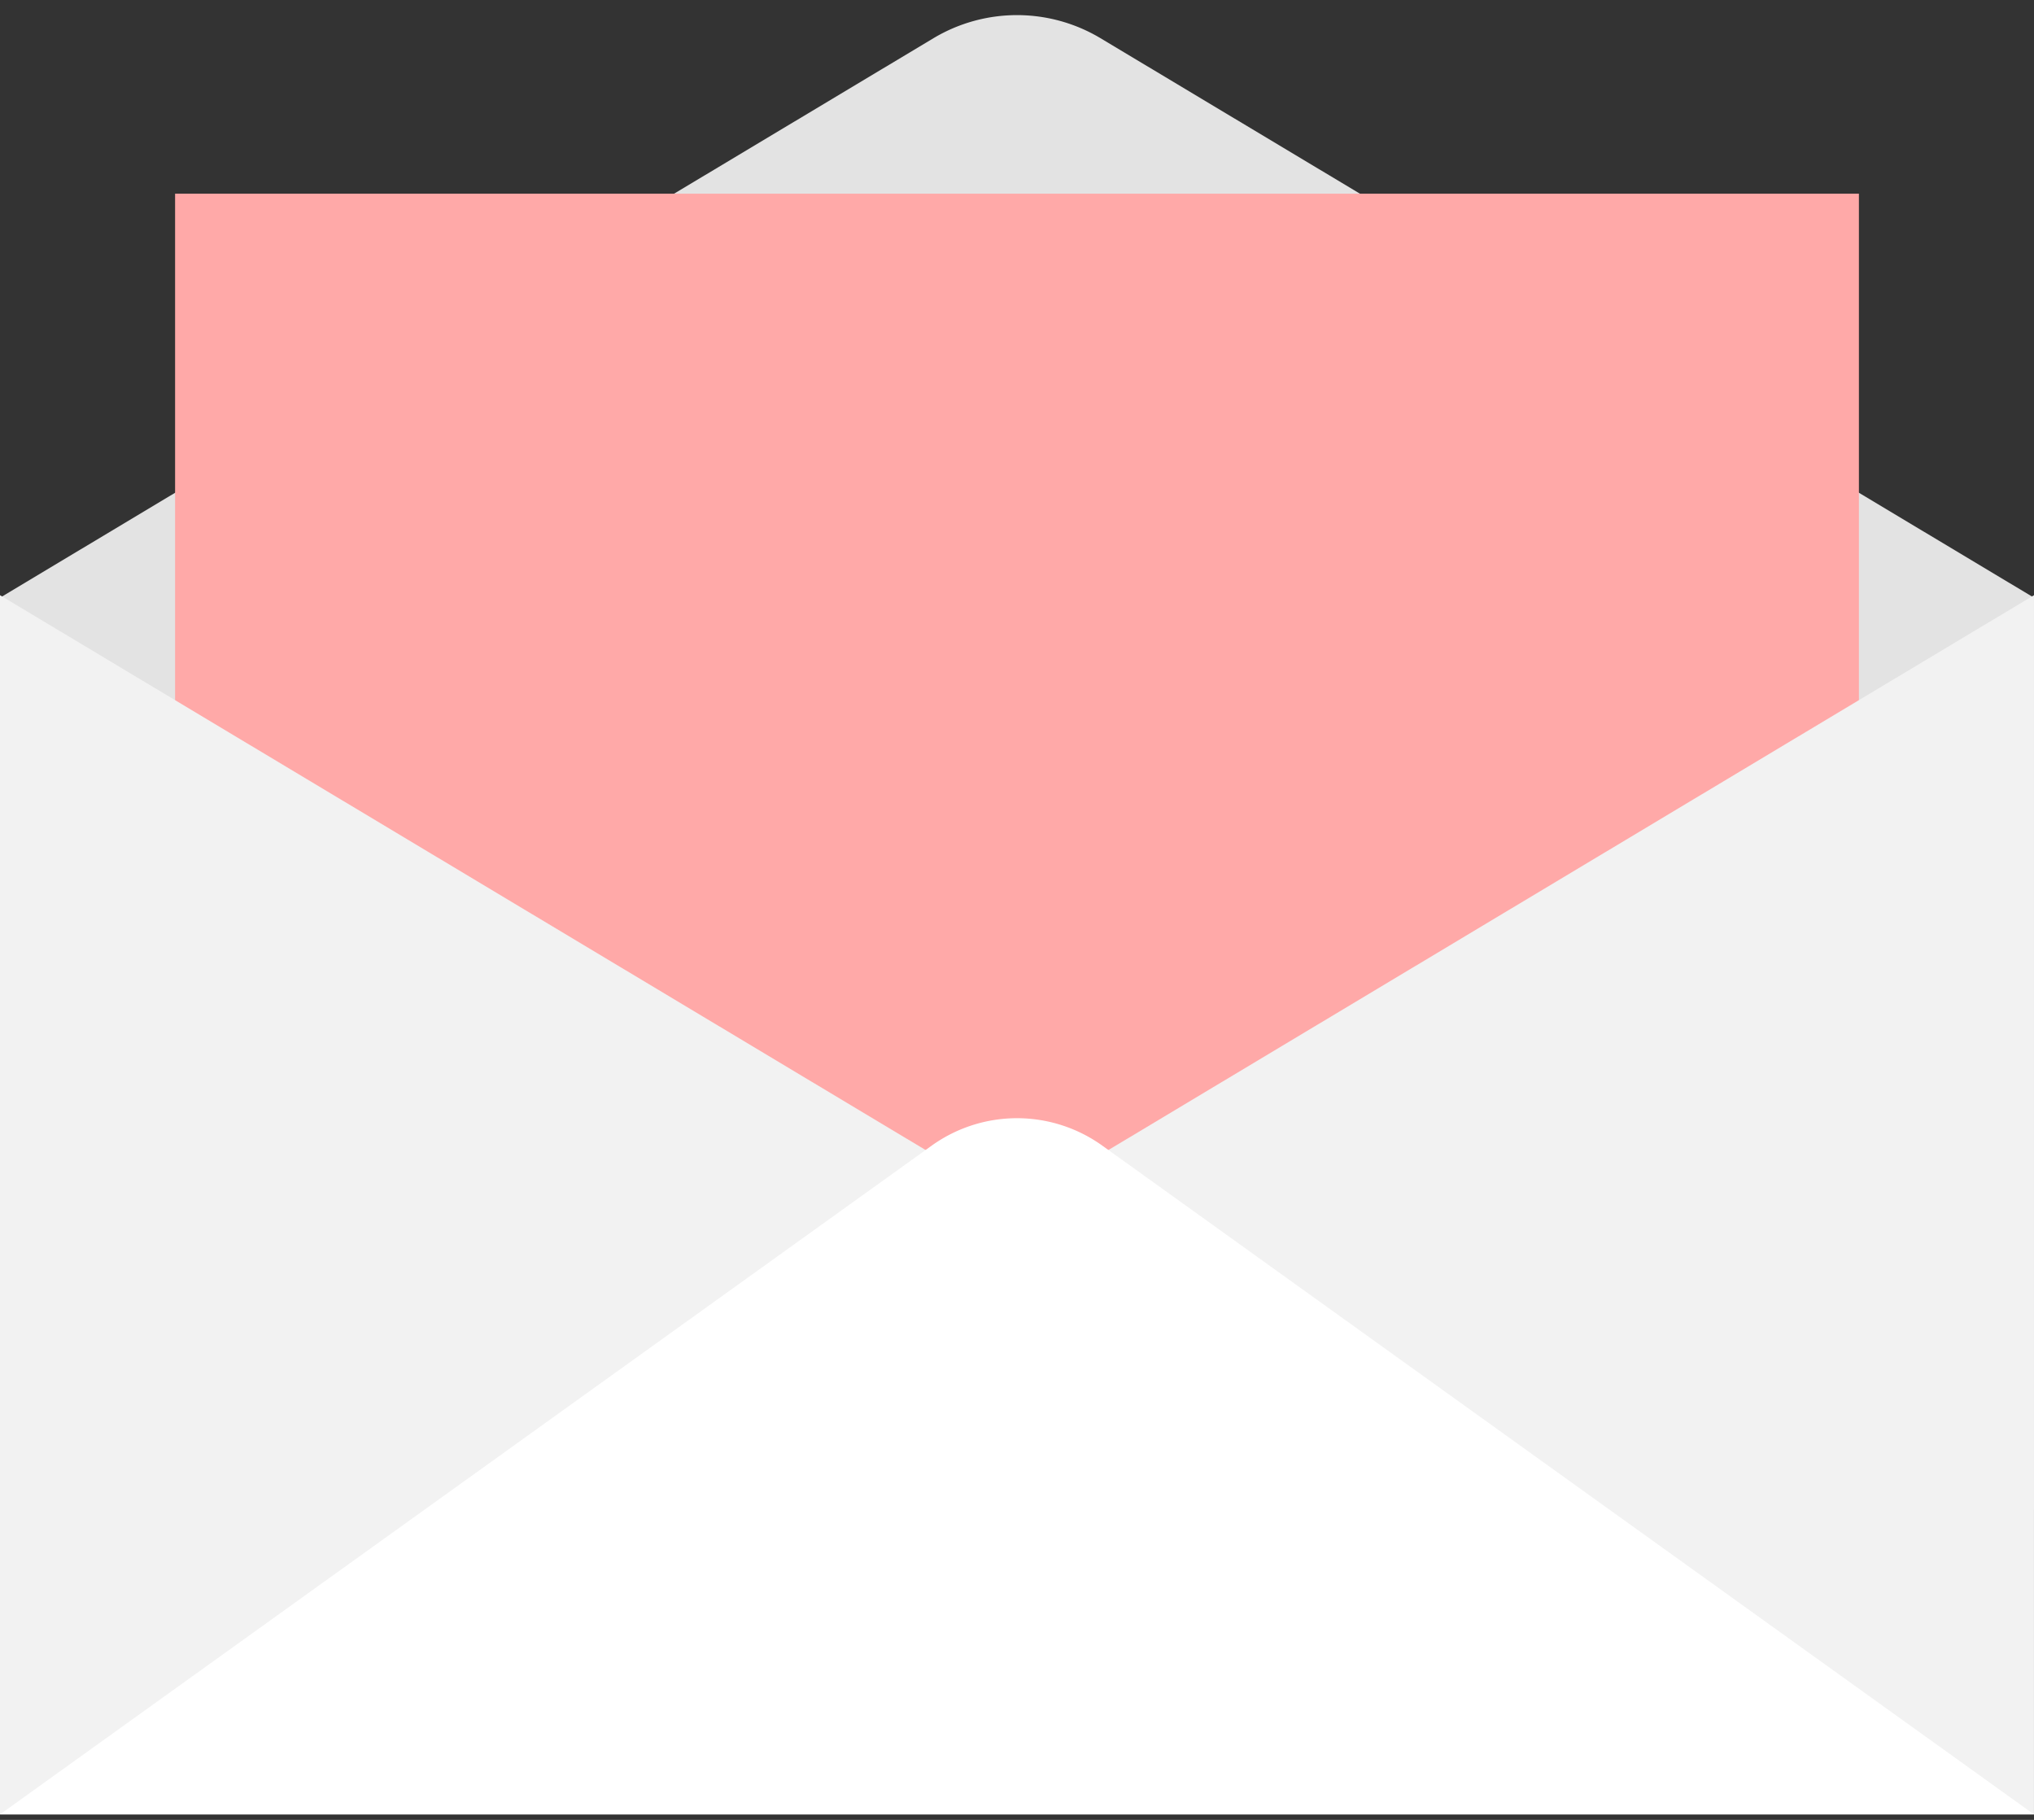 <svg width="114" height="102" fill="none" xmlns="http://www.w3.org/2000/svg"><rect width="100%" height="100%" fill="#333333" stroke="none"/><g clip-path="url(#clip0_260_1436)"><path d="M0 33.501L52.315 2.144a9.111 9.111 0 019.37 0L114 33.5v51.11L0 78.887V33.501z" fill="#E3E3E3"/><path d="M104.187 10.856H9.813v81.658h94.374V10.856z" fill="#FFA9A8"/><path d="M113.999 33.36v68.333H0V33.36l57 34.167 56.999-34.167z" fill="#F2F2F2"/><path d="M0 101.693l52.215-37.48a8.203 8.203 0 019.57 0l52.214 37.48H0z" fill="#fff"/></g><defs><clipPath id="clip0_260_1436"><path fill="#fff" transform="translate(0 .847)" d="M0 0h114v100.846H0z"/></clipPath></defs></svg>
